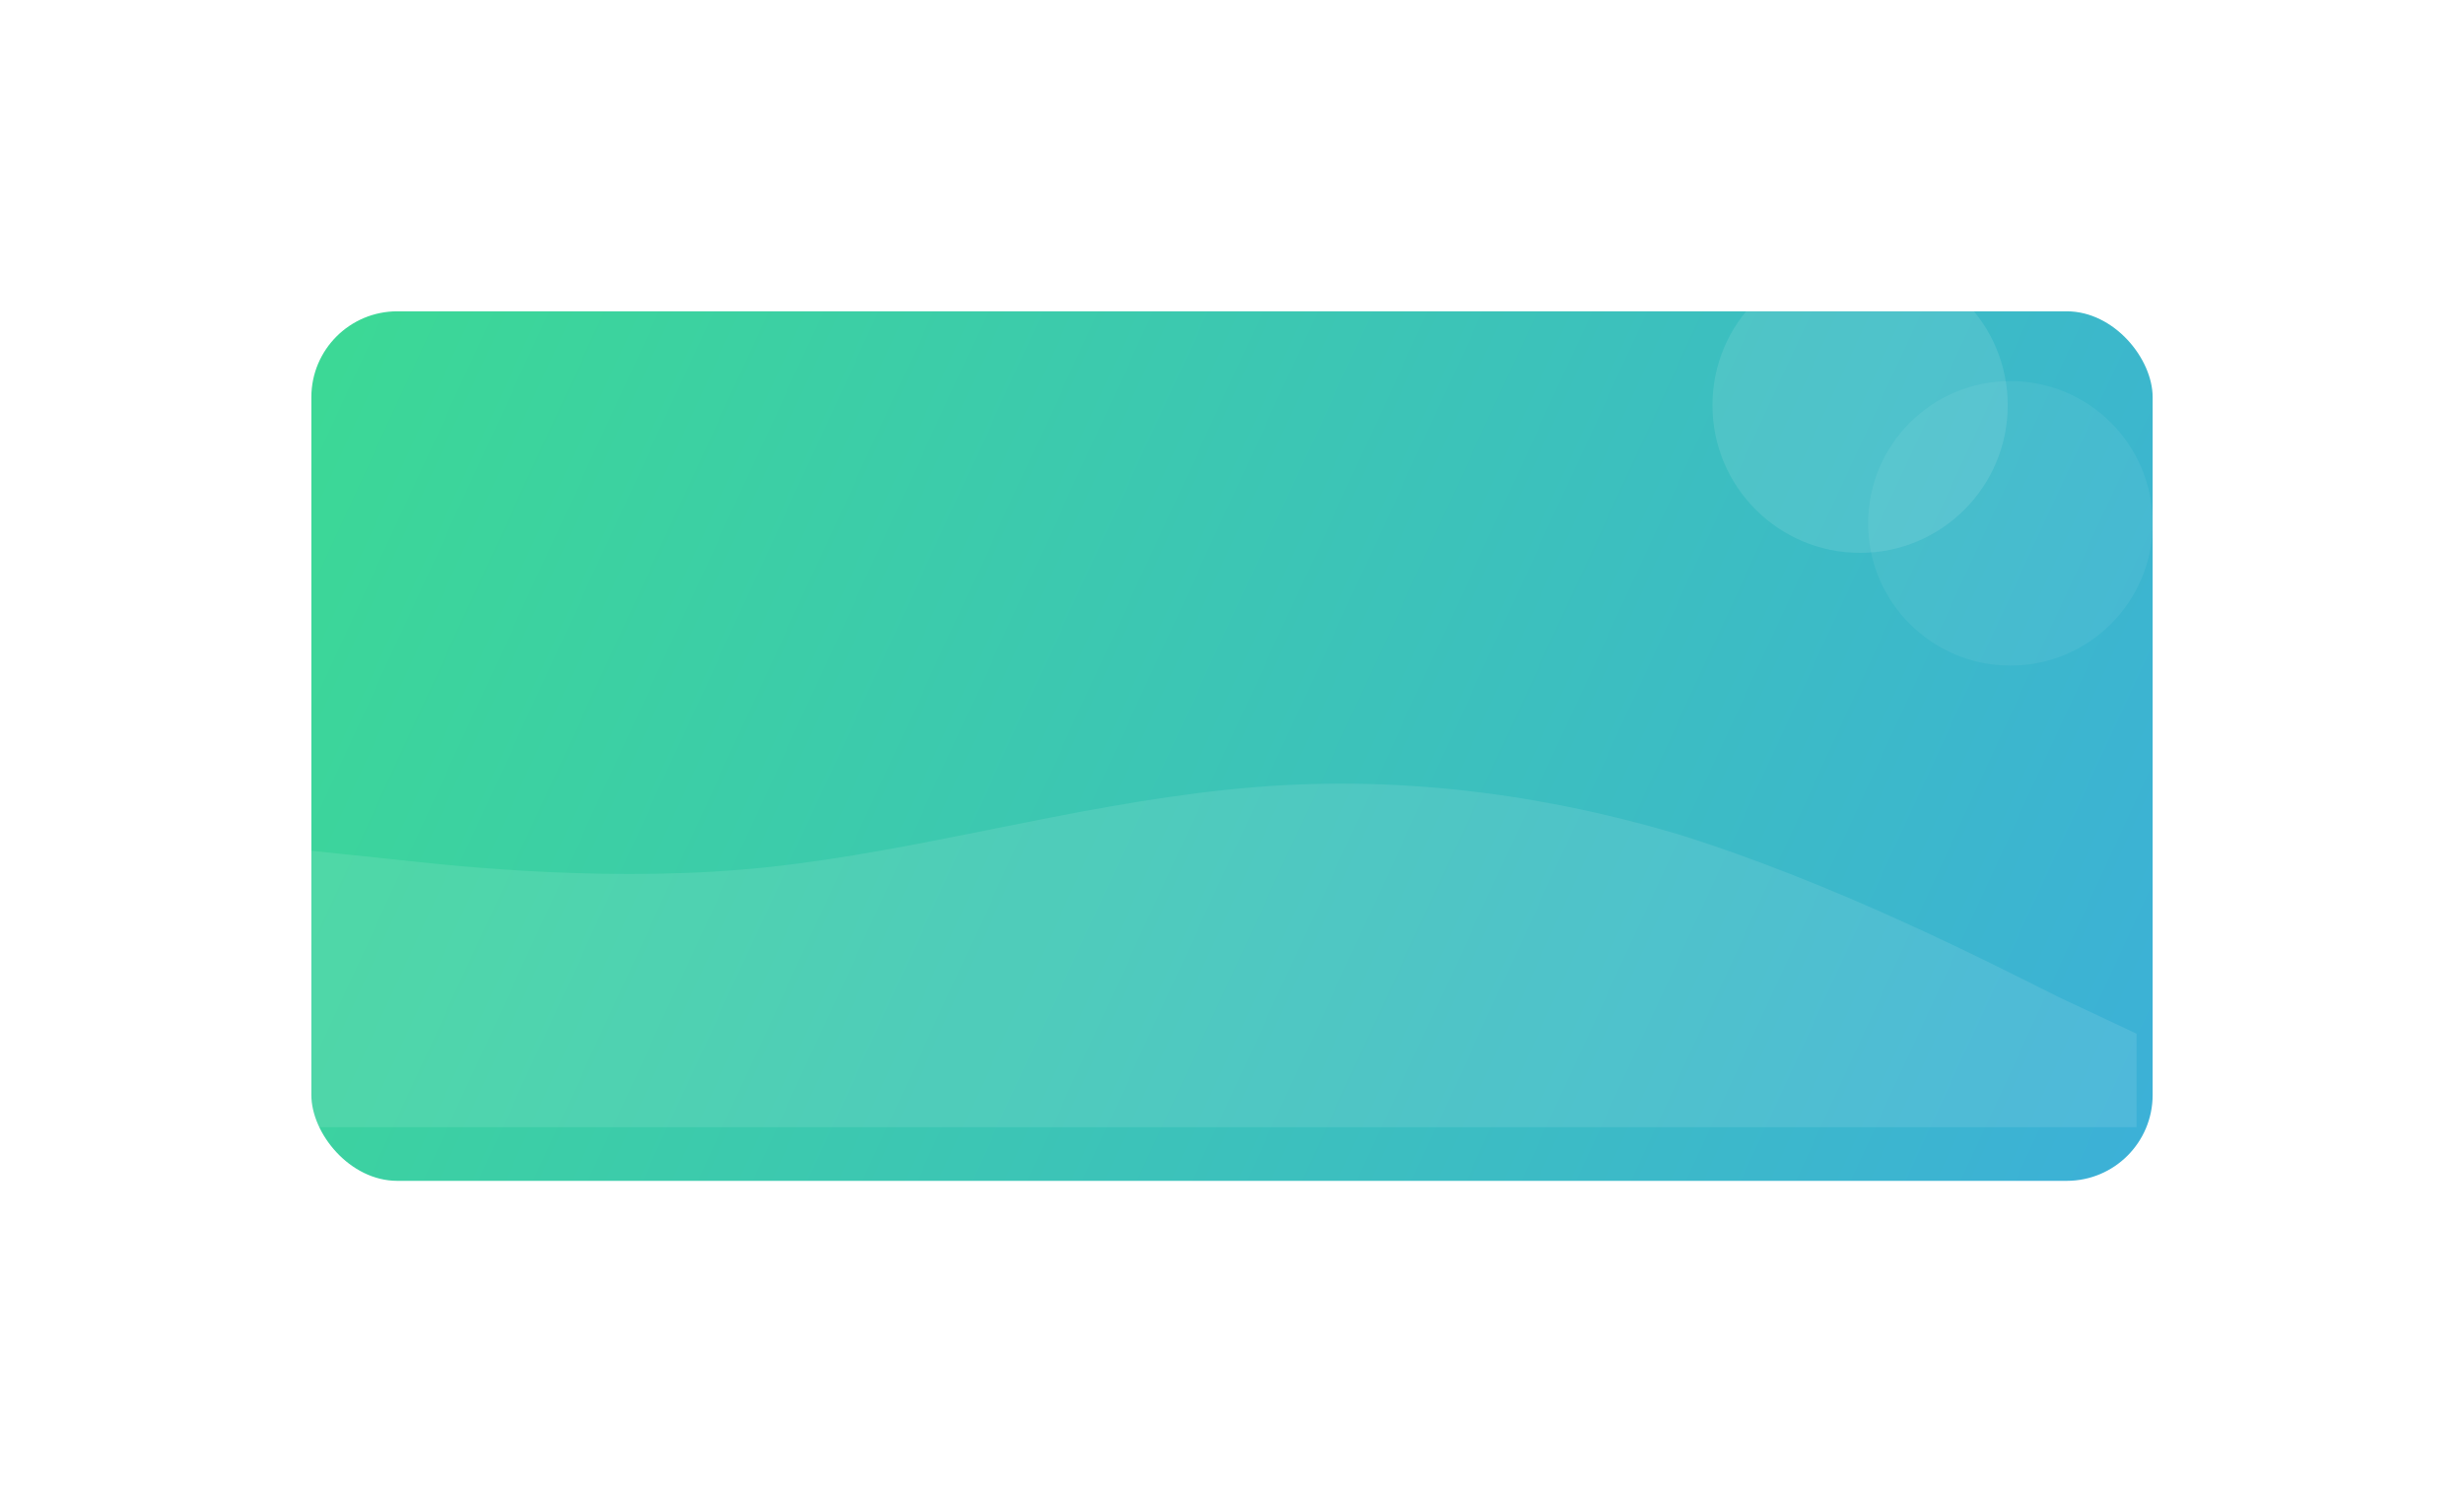 <svg width="459" height="278" viewBox="0 0 459 278" fill="none" xmlns="http://www.w3.org/2000/svg">
<g filter="url(#filter0_dd_2007_1578)">
<rect x="58" y="48" width="343" height="162" rx="16" fill="url(#paint0_linear_2007_1578)"/>
</g>
<path fill-rule="evenodd" clip-rule="evenodd" d="M58 158.507L72.507 160.021C86.107 161.536 115.12 164.565 143.227 161.536C171.333 158.507 199.44 150.177 228.453 147.148C256.56 144.119 284.667 147.148 312.773 155.478C341.787 164.565 369.893 178.953 383.493 185.768L398 192.583V210H383.493C369.893 210 341.787 210 312.773 210C284.667 210 256.56 210 228.453 210C199.44 210 171.333 210 143.227 210C115.12 210 86.107 210 72.507 210H58V158.507Z" fill="white" fill-opacity="0.1"/>
<circle cx="346.5" cy="75.5" r="27.5" fill="white" fill-opacity="0.1"/>
<circle opacity="0.6" cx="374.5" cy="97.5" r="26.5" fill="white" fill-opacity="0.1"/>
<defs>
<filter id="filter0_dd_2007_1578" x="0" y="0" width="459" height="278" filterUnits="userSpaceOnUse" color-interpolation-filters="sRGB">
<feFlood flood-opacity="0" result="BackgroundImageFix"/>
<feColorMatrix in="SourceAlpha" type="matrix" values="0 0 0 0 0 0 0 0 0 0 0 0 0 0 0 0 0 0 127 0" result="hardAlpha"/>
<feOffset/>
<feGaussianBlur stdDeviation="6.478"/>
<feColorMatrix type="matrix" values="0 0 0 0 0.388 0 0 0 0 0.349 0 0 0 0 0.651 0 0 0 0.03 0"/>
<feBlend mode="normal" in2="BackgroundImageFix" result="effect1_dropShadow_2007_1578"/>
<feColorMatrix in="SourceAlpha" type="matrix" values="0 0 0 0 0 0 0 0 0 0 0 0 0 0 0 0 0 0 127 0" result="hardAlpha"/>
<feOffset dy="10"/>
<feGaussianBlur stdDeviation="29"/>
<feColorMatrix type="matrix" values="0 0 0 0 0.388 0 0 0 0 0.349 0 0 0 0 0.651 0 0 0 0.07 0"/>
<feBlend mode="normal" in2="effect1_dropShadow_2007_1578" result="effect2_dropShadow_2007_1578"/>
<feBlend mode="normal" in="SourceGraphic" in2="effect2_dropShadow_2007_1578" result="shape"/>
</filter>
<linearGradient id="paint0_linear_2007_1578" x1="63.5" y1="54.5" x2="401" y2="210" gradientUnits="userSpaceOnUse">
<stop stop-color="#3CD896"/>
<stop offset="1" stop-color="#3CB0D8"/>
</linearGradient>
</defs>
</svg>
